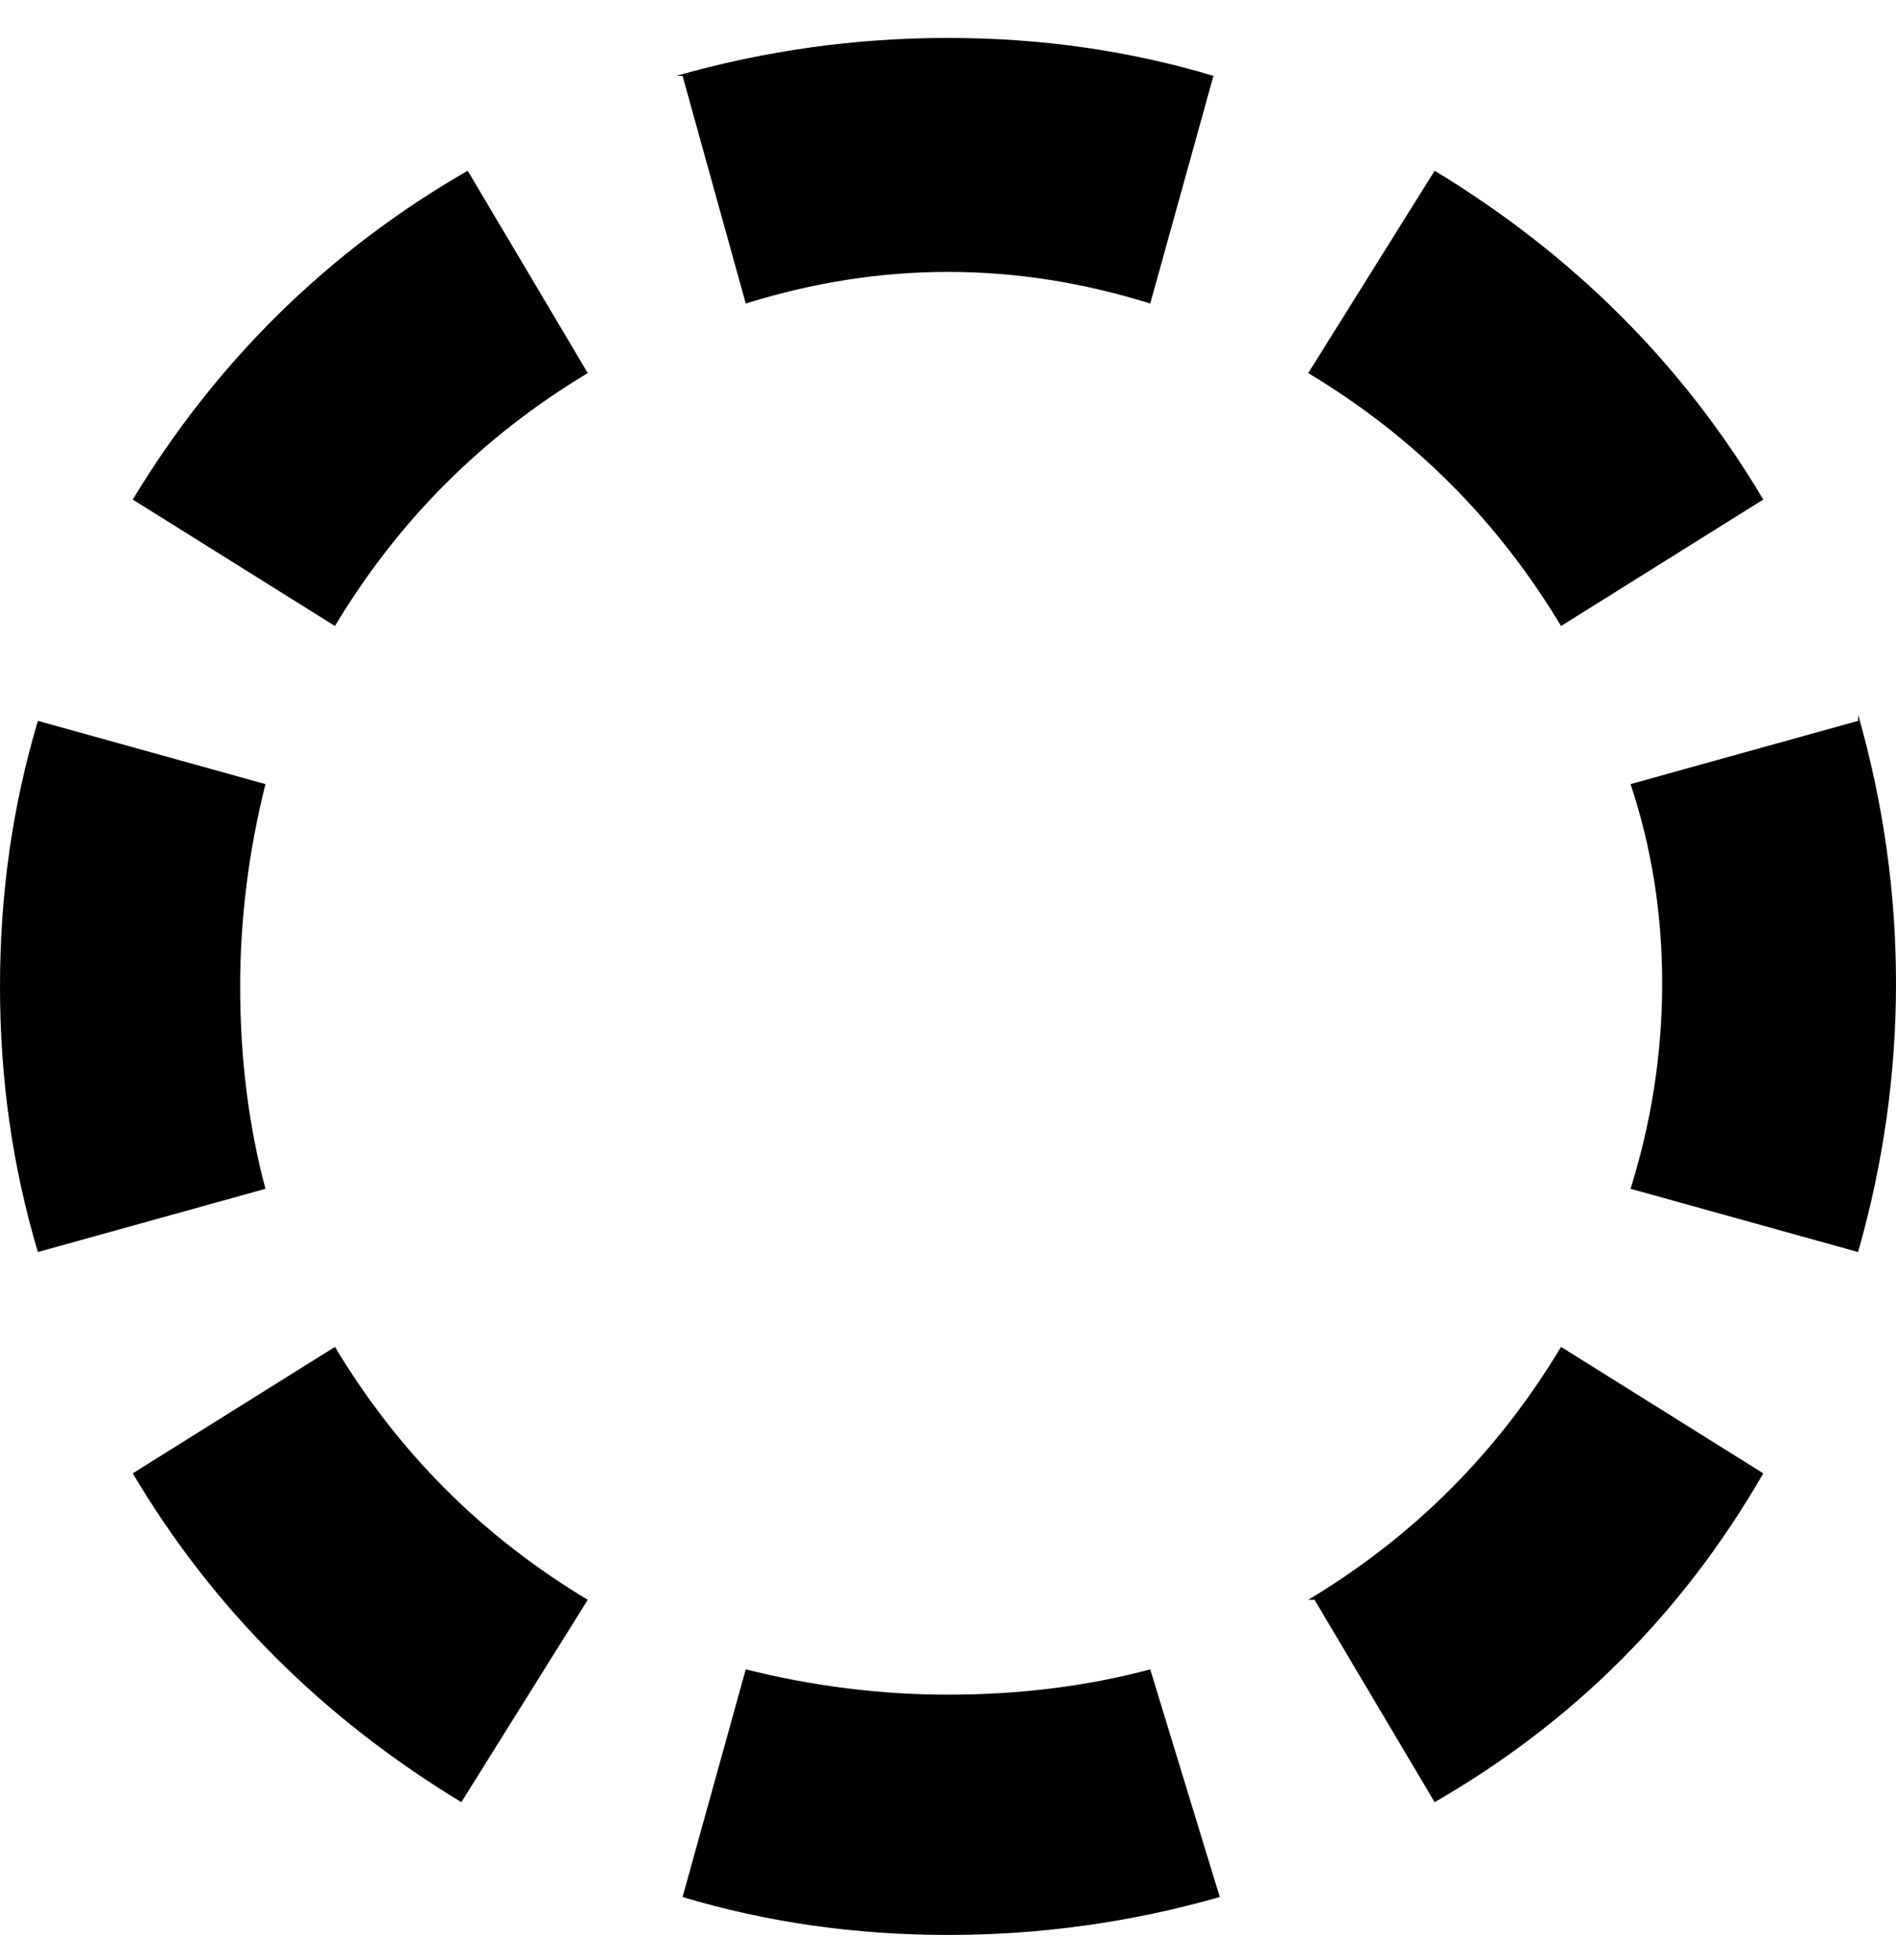 <svg viewBox="0 0 300 310" xmlns="http://www.w3.org/2000/svg"><path d="M93 253l-20 32q-33-20-52-52l32-20q15 25 40 40zM247 99l32-20q-19-32-52-52l-20 32q25 15 40 40zM21 79l32 20q15-25 40-40L74 27Q41 46 21 79zm17 77q0-16 4-32L6 114q-6 20-6 42t6 42l36-10q-4-15-4-32zm112 112q-16 0-32-4l-10 36q20 6 42 6t43-6l-11-36q-15 4-32 4zm144-154l-36 10q5 15 5 31.5t-5 32.5l36 10q6-21 6-42.5t-6-42.5v1zm-86 139l19 32q33-19 52-52l-32-20q-15 25-40 40h1zM108 12l10 36q16-5 32-5t32 5l10-36q-20-6-42-6t-43 6h1z"/></svg>